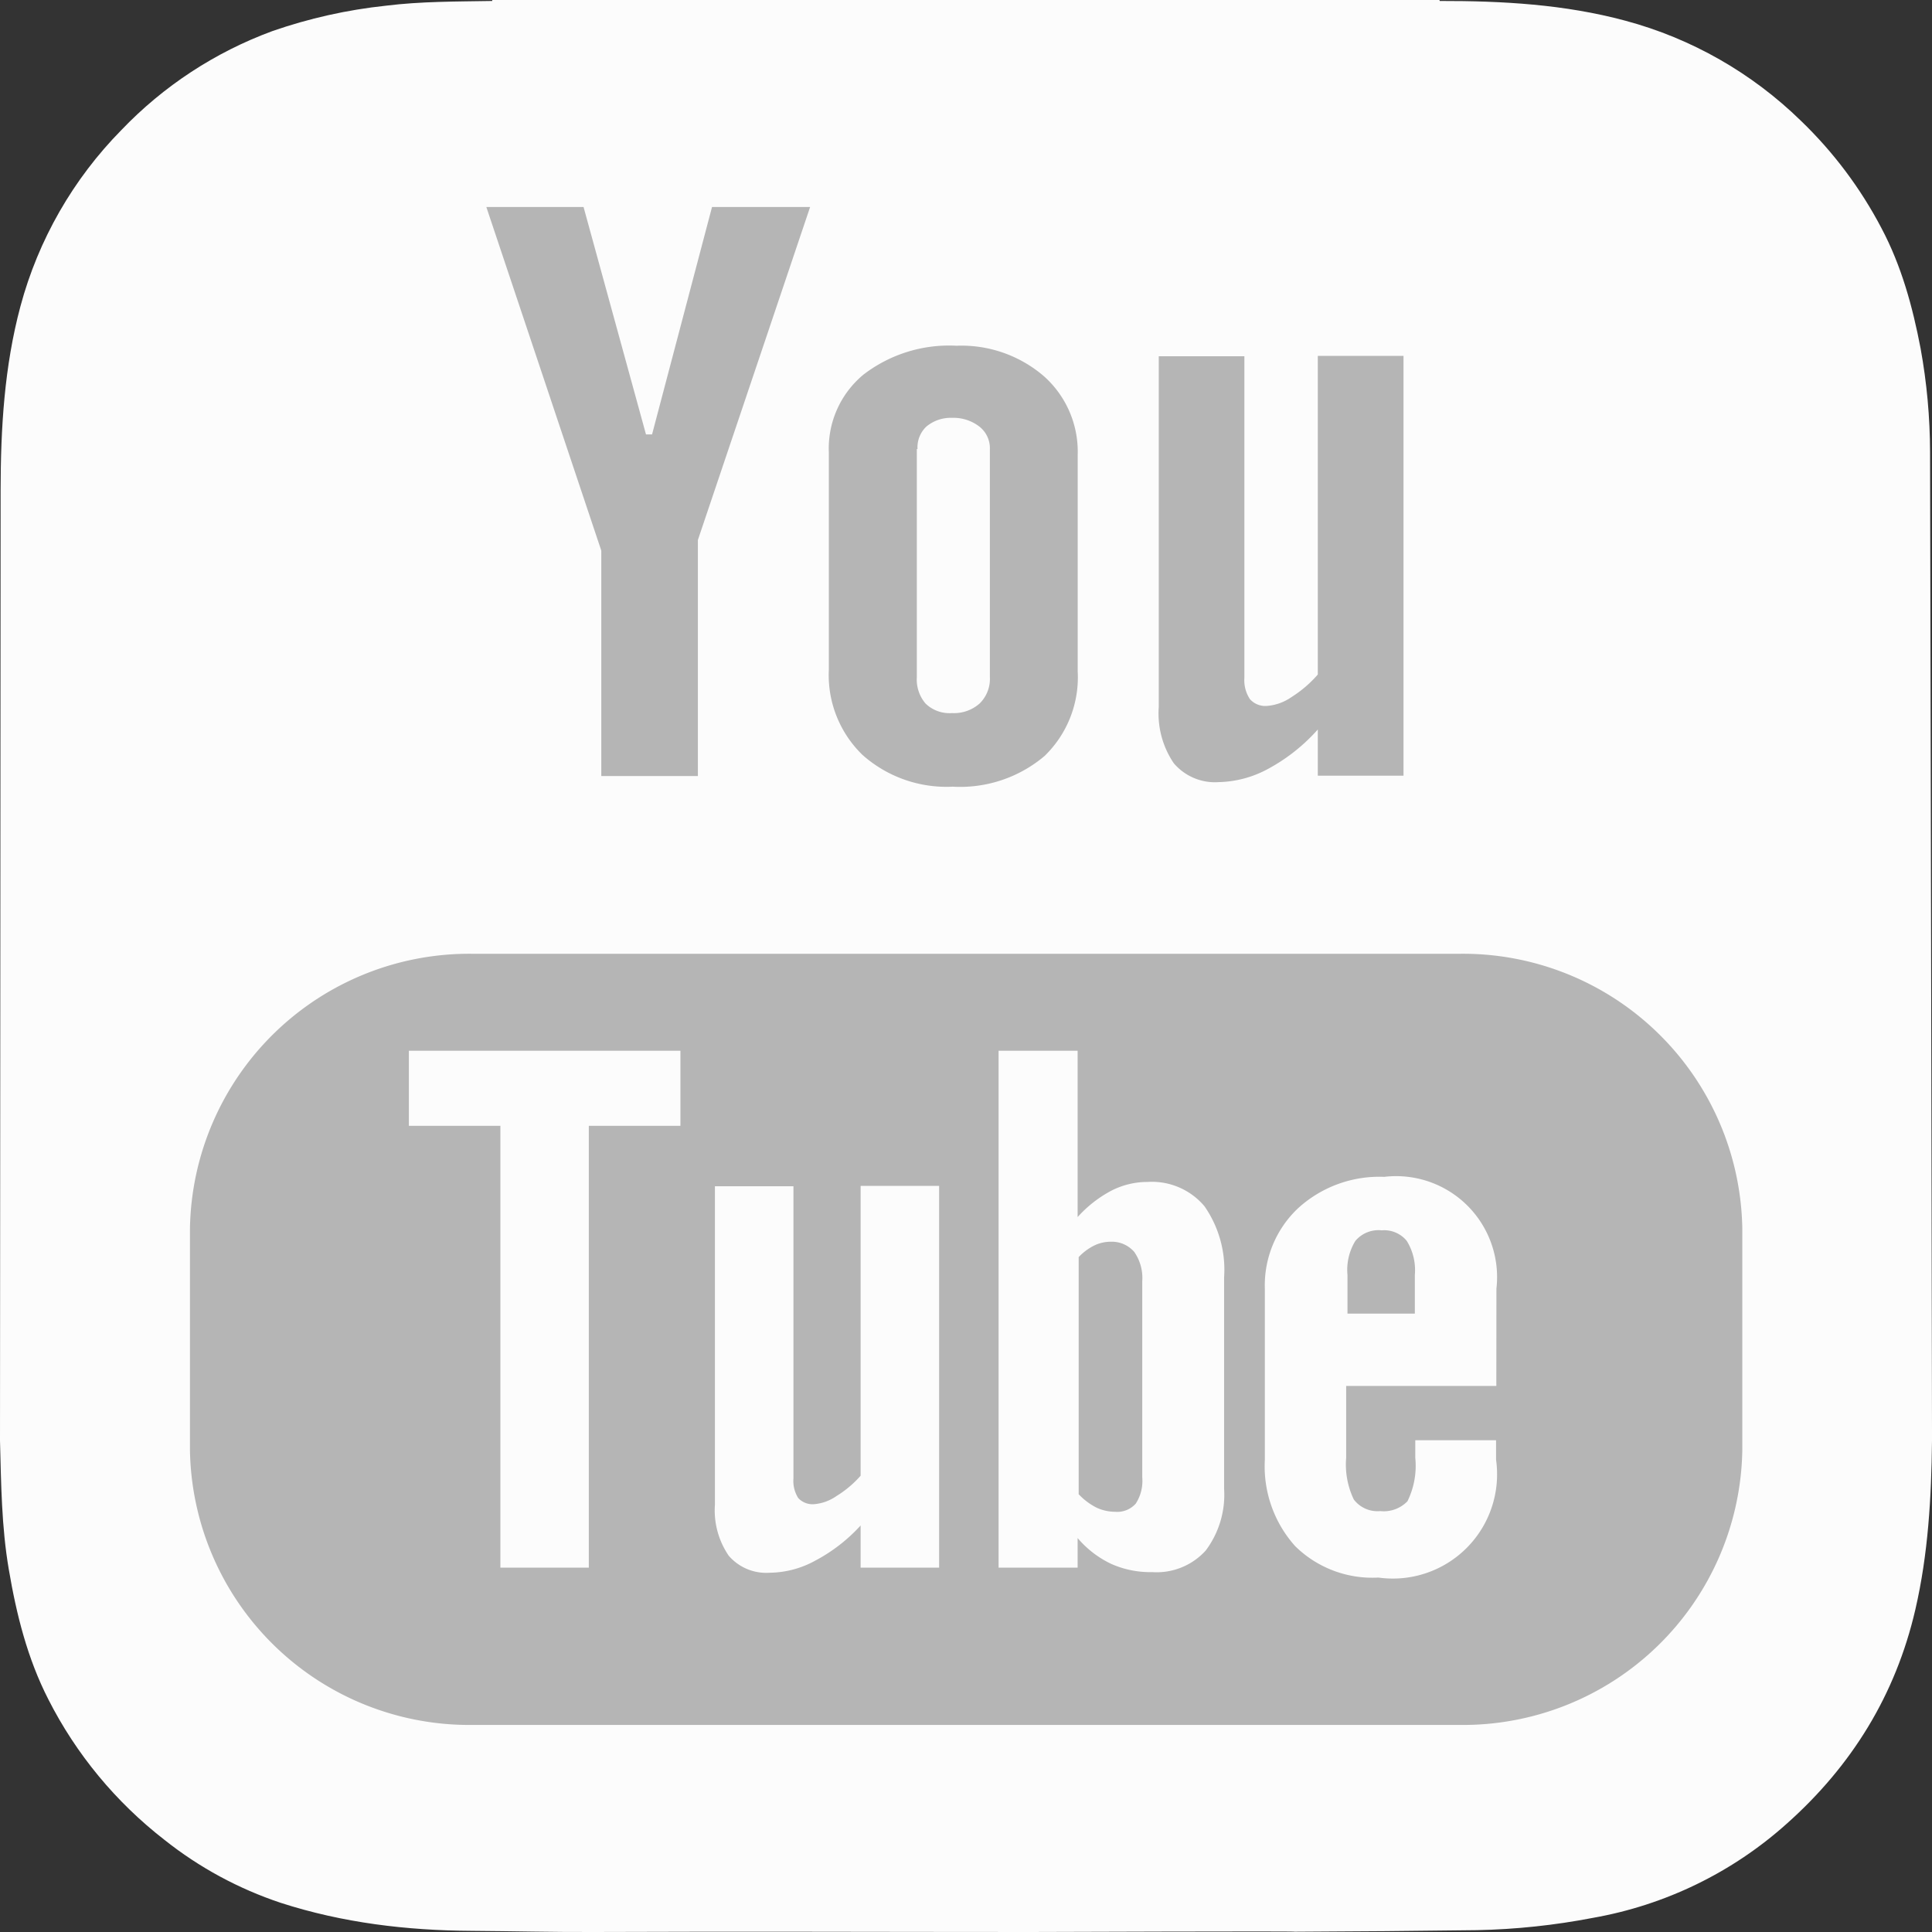<svg id="youtube" xmlns="http://www.w3.org/2000/svg" width="22" height="22" viewBox="0 0 22 22">
  <rect x="0" y="0" width="22" height="22" fill="#333333" stroke="none"/>
  <g id="_2515845_black_and_white_dark_grey_facebook_icon" data-name="2515845_black and white_dark grey_facebook_icon" transform="translate(-14.7 -14.55)" fill="#fcfcfc">
    <path d="M 21.356 32.55 C 21.138 32.55 20.913 32.547 20.675 32.544 C 20.483 32.541 20.29 32.538 20.097 32.537 C 19.71 32.535 19.4 32.496 19.147 32.418 C 19.117 32.407 19.09 32.391 19.065 32.372 L 19.044 32.355 L 19.022 32.338 C 18.939 32.273 18.869 32.189 18.82 32.096 C 18.811 32.07 18.782 31.977 18.743 31.749 C 18.717 31.599 18.71 31.298 18.703 31.006 L 18.7 30.905 L 18.707 20.135 C 18.708 19.794 18.718 19.363 18.797 19.071 C 18.819 18.987 18.867 18.904 18.932 18.838 L 18.952 18.817 L 18.973 18.796 C 19.025 18.741 19.088 18.698 19.158 18.668 C 19.274 18.631 19.393 18.605 19.514 18.593 L 19.551 18.589 L 19.586 18.584 C 19.703 18.57 19.934 18.567 20.157 18.564 C 20.231 18.562 20.305 18.561 20.379 18.56 L 20.922 18.55 L 29.089 18.55 L 29.099 18.563 L 31.101 18.561 L 31.12 18.561 C 31.431 18.561 31.877 18.57 32.168 18.648 C 32.262 18.673 32.344 18.72 32.411 18.785 L 32.422 18.797 L 32.434 18.808 C 32.491 18.863 32.539 18.926 32.577 18.996 C 32.585 19.021 32.607 19.093 32.637 19.247 C 32.664 19.4 32.678 19.556 32.679 19.711 L 32.679 19.731 L 32.679 19.739 C 32.68 20.058 32.689 25.049 32.695 28.043 C 32.699 30.267 32.7 30.72 32.7 30.826 L 32.7 30.826 L 32.7 30.933 C 32.696 31.264 32.683 31.677 32.613 31.976 C 32.588 32.084 32.556 32.178 32.387 32.328 L 32.382 32.332 L 32.378 32.337 C 32.312 32.395 32.232 32.434 32.145 32.45 L 32.115 32.455 L 32.085 32.461 C 31.875 32.501 31.661 32.524 31.448 32.53 C 30.802 32.538 30.148 32.543 29.503 32.547 C 29.49 32.546 29.475 32.546 29.459 32.546 C 29.426 32.545 29.378 32.545 29.316 32.545 C 29.221 32.544 29.087 32.544 28.926 32.544 C 28.092 32.544 26.565 32.549 26.423 32.55 C 25.874 32.55 25.326 32.549 24.777 32.548 C 24.223 32.547 23.669 32.547 23.114 32.547 C 22.489 32.547 21.942 32.548 21.44 32.55 L 21.356 32.55 Z" stroke="none"/>
    <path d="M 22.709 22.55 L 22.712 28.547 L 23.114 28.547 L 26.4 28.55 L 28.696 28.544 L 28.684 22.552 L 22.709 22.55 M 20.305 14.55 L 31.091 14.55 C 31.092 14.554 31.093 14.558 31.095 14.561 C 31.807 14.56 32.516 14.599 33.209 14.786 C 33.962 14.988 34.65 15.381 35.208 15.926 C 35.577 16.281 35.886 16.693 36.124 17.147 C 36.352 17.577 36.479 18.041 36.57 18.517 C 36.641 18.907 36.677 19.302 36.678 19.698 C 36.68 19.843 36.7 30.776 36.7 30.826 L 36.7 30.955 C 36.693 31.601 36.657 32.245 36.51 32.88 C 36.285 33.851 35.787 34.656 35.049 35.314 C 34.428 35.872 33.662 36.244 32.839 36.389 C 32.404 36.473 31.962 36.52 31.519 36.529 C 30.825 36.538 30.131 36.544 29.437 36.547 C 29.518 36.539 26.429 36.55 26.429 36.55 C 24.771 36.55 23.115 36.543 21.457 36.55 C 20.996 36.552 20.535 36.54 20.073 36.537 C 19.333 36.533 18.603 36.446 17.897 36.218 C 17.417 36.058 16.969 35.816 16.573 35.501 C 16.019 35.071 15.567 34.525 15.25 33.9 C 15.012 33.434 14.887 32.934 14.8 32.42 C 14.717 31.936 14.713 31.443 14.7 30.955 L 14.707 20.132 C 14.708 19.425 14.749 18.724 14.933 18.037 C 15.136 17.281 15.532 16.59 16.081 16.032 C 16.561 15.53 17.148 15.145 17.799 14.905 C 18.218 14.759 18.652 14.662 19.093 14.615 C 19.495 14.565 19.9 14.568 20.305 14.561 C 20.305 14.557 20.305 14.554 20.305 14.55 Z" stroke="none" fill="#fcfcfc"/>
  </g>
  <g id="_104482_youtube_icon" data-name="104482_youtube_icon" transform="translate(2.163 2.357)">
    <path id="Path_83" data-name="Path 83" d="M18.269,28.21H7.051a3.182,3.182,0,0,0-3.228,3.132v2.517a3.182,3.182,0,0,0,3.228,3.132H18.269A3.182,3.182,0,0,0,21.5,33.859V31.342A3.182,3.182,0,0,0,18.269,28.21ZM9.408,30.169H8.365V35.2H7.358V30.169H6.316v-.855H9.408ZM12.354,35.2H11.46V34.72a1.9,1.9,0,0,1-.516.4,1.1,1.1,0,0,1-.519.138.564.564,0,0,1-.467-.194.915.915,0,0,1-.157-.582V30.857h.894v3.329a.363.363,0,0,0,.055.222.223.223,0,0,0,.184.069.518.518,0,0,0,.249-.091,1.2,1.2,0,0,0,.277-.233v-3.3h.894Zm3.245-.9a1.059,1.059,0,0,1-.21.706.754.754,0,0,1-.608.245,1.093,1.093,0,0,1-.468-.094,1.144,1.144,0,0,1-.382-.294V35.2h-.9V29.314h.9v1.894a1.388,1.388,0,0,1,.383-.3.9.9,0,0,1,.413-.1.782.782,0,0,1,.648.276,1.264,1.264,0,0,1,.224.811V34.3Zm3.1-1.169h-1.71v.818a.922.922,0,0,0,.087.475.338.338,0,0,0,.3.132.376.376,0,0,0,.311-.112.913.913,0,0,0,.089-.495v-.2h.92v.223a1.187,1.187,0,0,1-1.34,1.341,1.253,1.253,0,0,1-.947-.357,1.36,1.36,0,0,1-.346-.984V32.025a1.205,1.205,0,0,1,.381-.92,1.372,1.372,0,0,1,.978-.355A1.15,1.15,0,0,1,18.7,32.024Z" transform="translate(-3.823 -19.706)" fill="#b5b5b5"/>
    <path id="Path_84" data-name="Path 84" d="M40.745,37.646a.344.344,0,0,0-.3.12.632.632,0,0,0-.09.389v.439h.767v-.439a.635.635,0,0,0-.092-.389A.332.332,0,0,0,40.745,37.646Z" transform="translate(-27.174 -25.993)" fill="#b5b5b5"/>
    <path id="Path_85" data-name="Path 85" d="M32.234,37.6a.427.427,0,0,0-.184.042.621.621,0,0,0-.179.133v2.7a.74.74,0,0,0,.206.154.51.51,0,0,0,.21.046.282.282,0,0,0,.234-.093.476.476,0,0,0,.074-.3V38.05a.519.519,0,0,0-.091-.334A.336.336,0,0,0,32.234,37.6Z" transform="translate(-21.751 -25.817)" fill="#b5b5b5"/>
    <path id="Path_86" data-name="Path 86" d="M14.422,11.84h1.1V9.152L16.8,5.36H15.683L15,7.95h-.069L14.22,5.36H13.113l1.309,3.913Z" transform="translate(-9.738 -5.36)" fill="#b5b5b5"/>
    <path id="Path_87" data-name="Path 87" d="M25.3,14.9a1.488,1.488,0,0,0,1.046-.349,1.246,1.246,0,0,0,.378-.962V11.119a1.15,1.15,0,0,0-.386-.894,1.439,1.439,0,0,0-.994-.346,1.6,1.6,0,0,0-1.06.329,1.093,1.093,0,0,0-.394.885v2.477a1.266,1.266,0,0,0,.384.969A1.44,1.44,0,0,0,25.3,14.9Zm-.4-3.844A.325.325,0,0,1,25,10.8a.433.433,0,0,1,.292-.1.483.483,0,0,1,.313.1.313.313,0,0,1,.119.253v2.6a.393.393,0,0,1-.117.3.44.44,0,0,1-.315.109.392.392,0,0,1-.3-.108.42.42,0,0,1-.1-.3v-2.6Z" transform="translate(-16.615 -8.299)" fill="#b5b5b5"/>
    <path id="Path_88" data-name="Path 88" d="M34.946,15.073a1.228,1.228,0,0,0,.566-.153,2.07,2.07,0,0,0,.562-.446V15h.976v-4.78h-.976v3.628a1.351,1.351,0,0,1-.3.257.566.566,0,0,1-.273.1.235.235,0,0,1-.2-.077.391.391,0,0,1-.063-.244V10.224h-.975v3.995a1.008,1.008,0,0,0,.171.639A.615.615,0,0,0,34.946,15.073Z" transform="translate(-23.231 -8.524)" fill="#b5b5b5"/>
  </g>
</svg>
